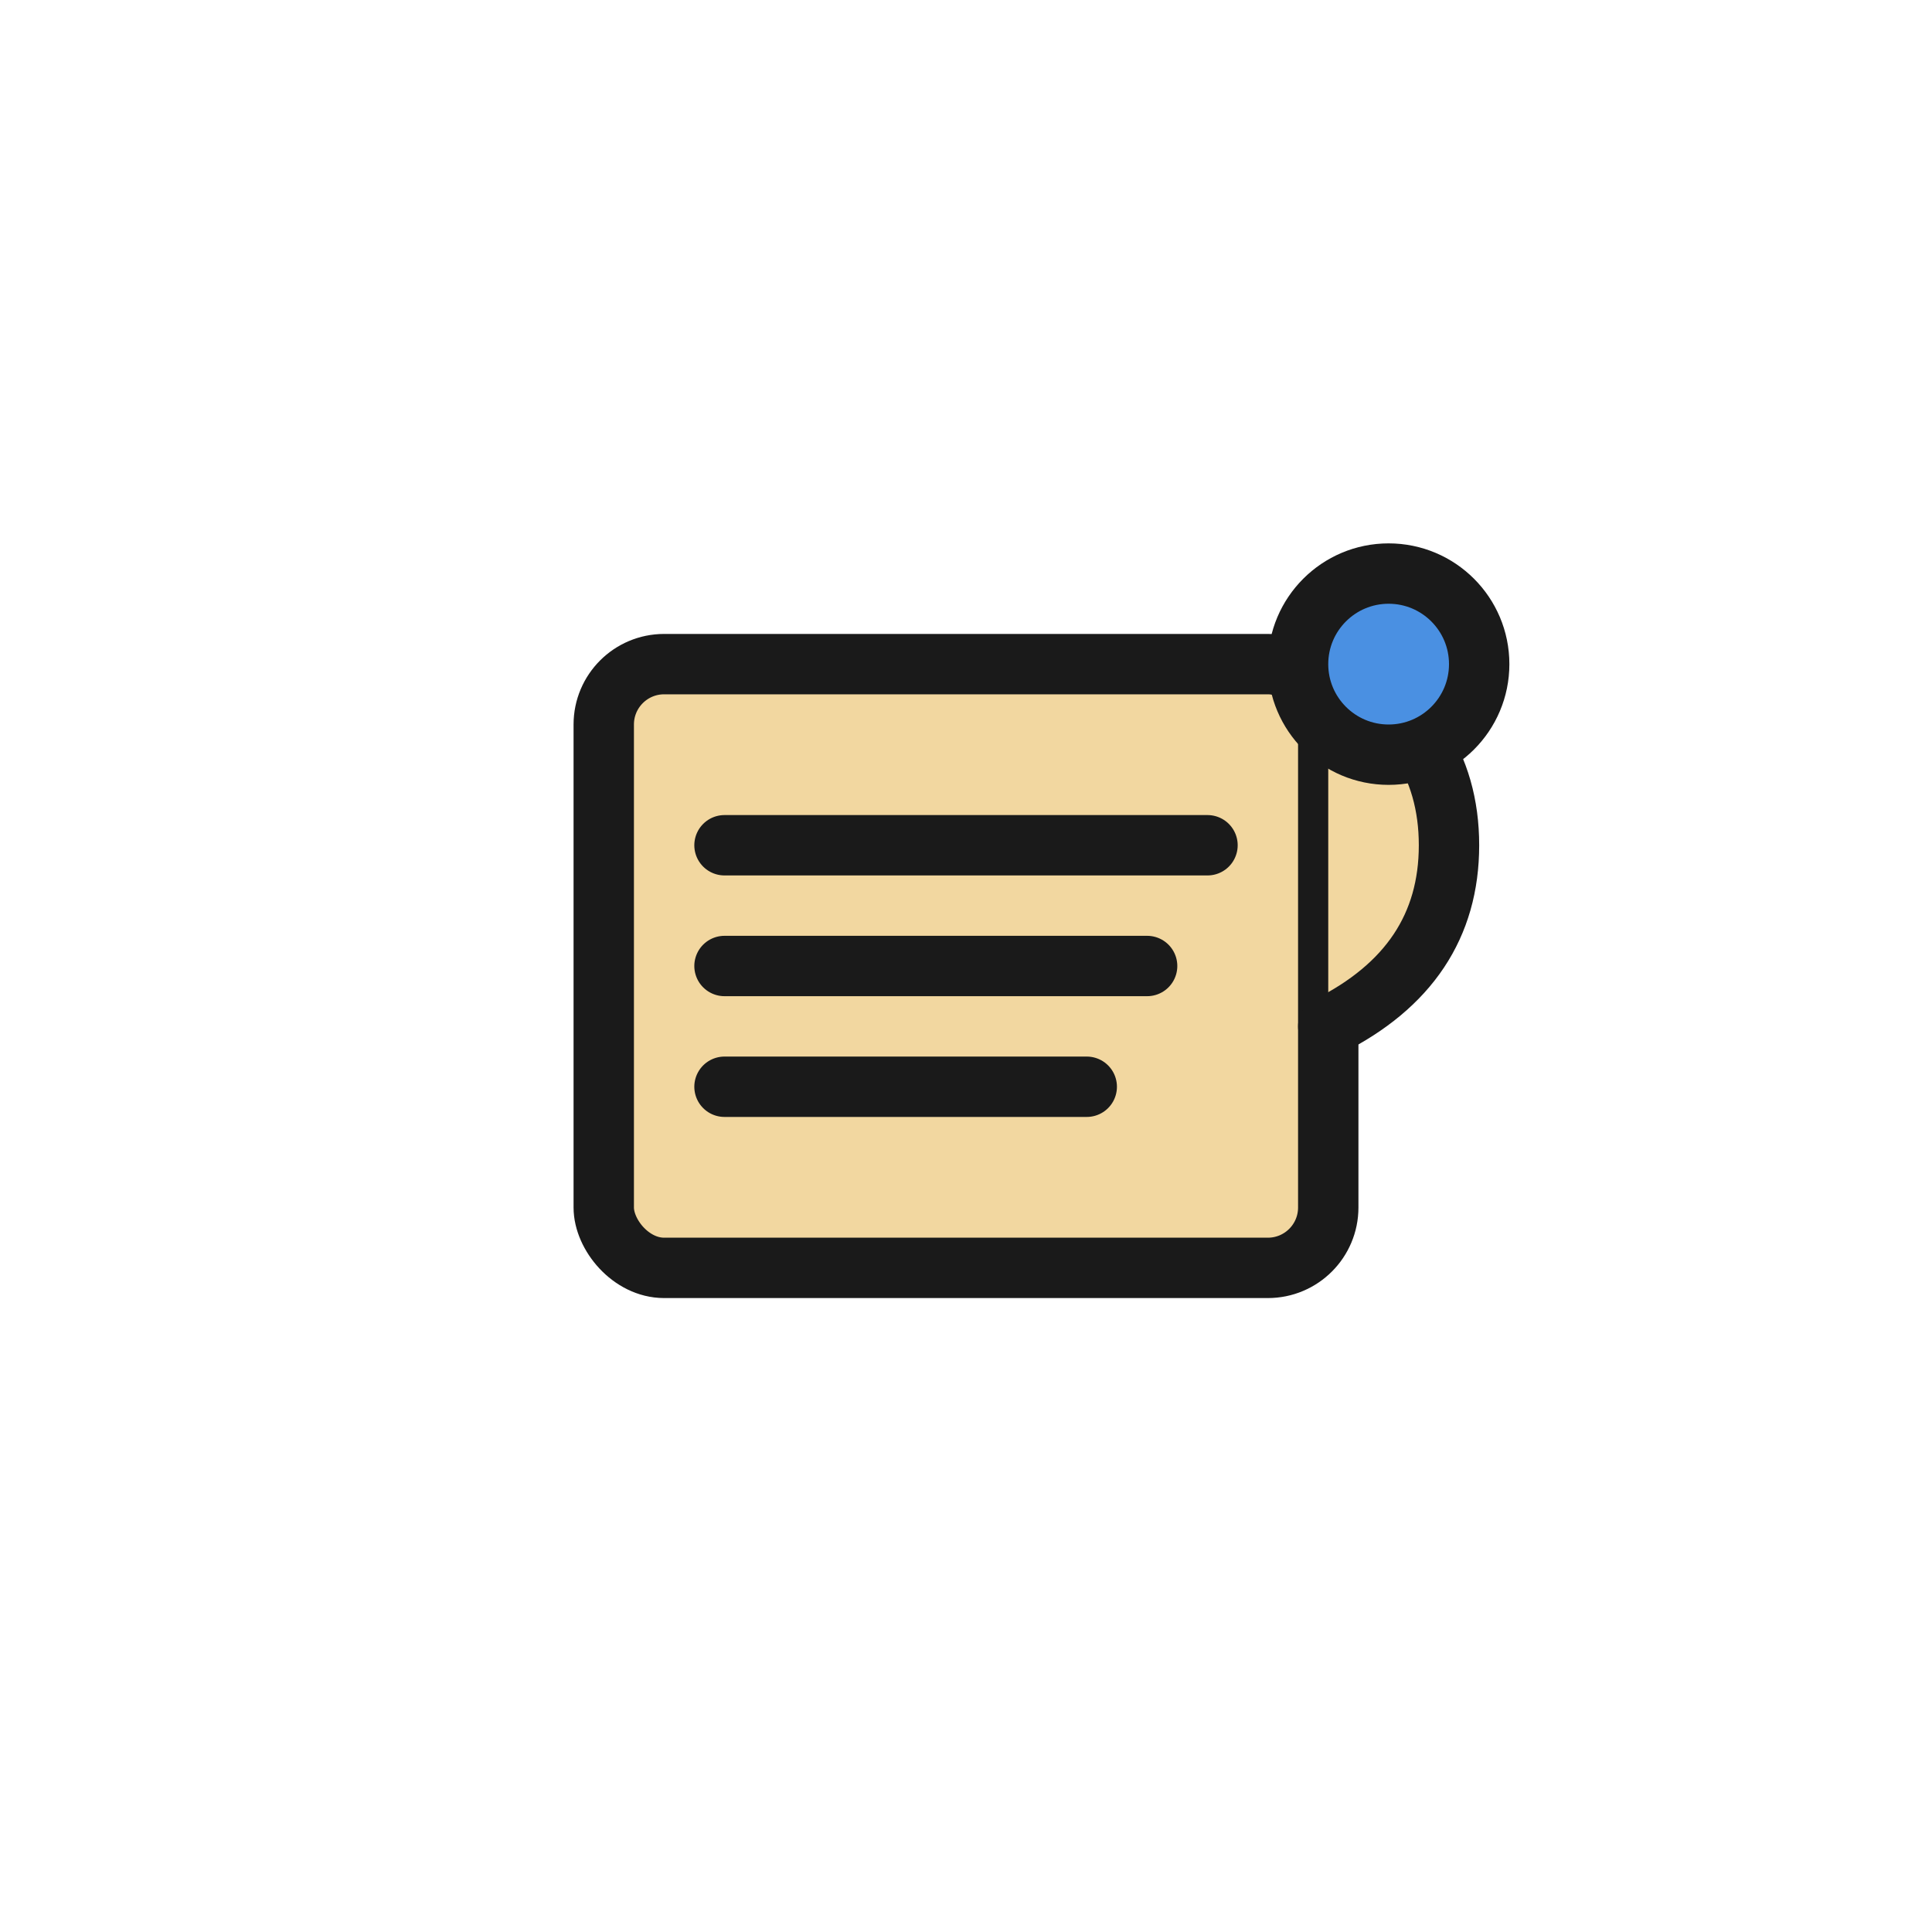 <svg xmlns="http://www.w3.org/2000/svg" viewBox="0 0 64 64" width="64" height="64">
  <defs>
    <style>
      .outline { stroke: #1a1a1a; stroke-width: 2; stroke-linejoin: round; stroke-linecap: round; }
      .fill-accent { fill: #f2d7a0; }
      .fill-blue { fill: #4a90e2; }
    </style>
  </defs>
  <rect x="20" y="22" width="24" height="20" rx="2" class="fill-accent outline"/>
  <path d="M44 22 q4 2 4 6 q0 4 -4 6" class="fill-accent outline"/>
  <line x1="24" y1="28" x2="40" y2="28" class="outline"/>
  <line x1="24" y1="32" x2="38" y2="32" class="outline"/>
  <line x1="24" y1="36" x2="36" y2="36" class="outline"/>
  <circle cx="46" cy="22" r="3" class="fill-blue outline"/>
</svg>